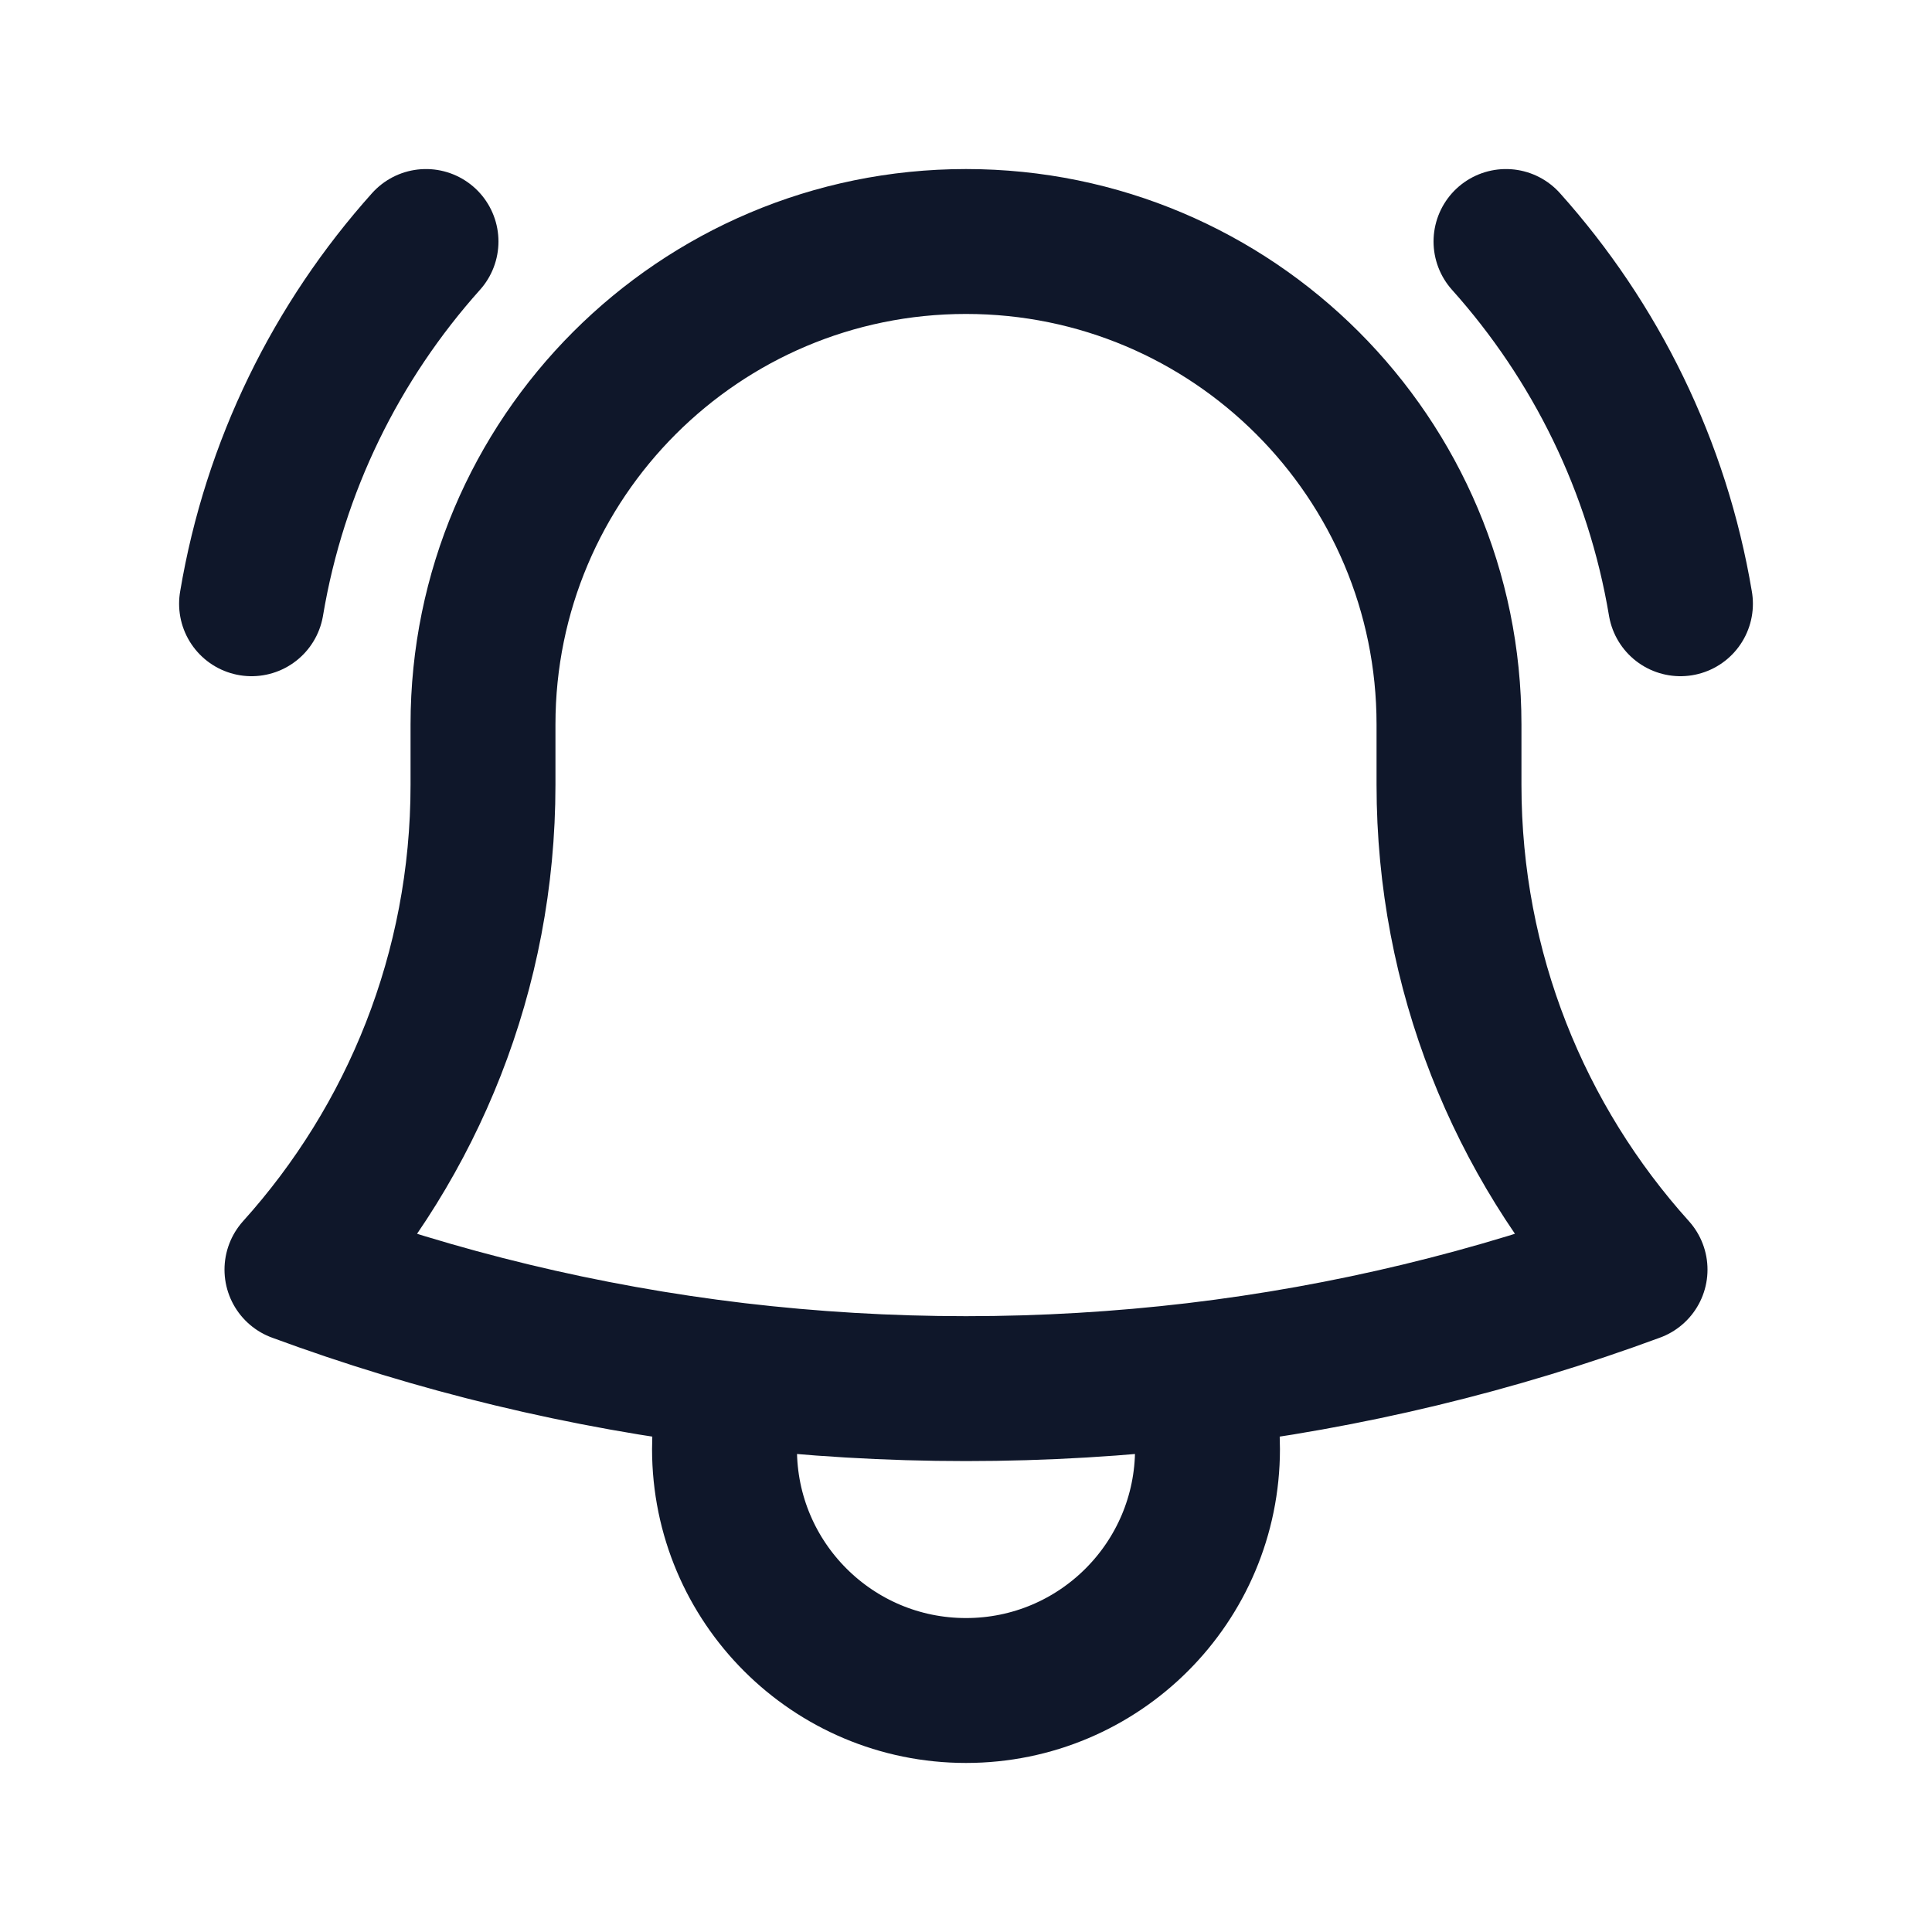 <svg width="20" height="20" viewBox="0 0 20 20" fill="none" xmlns="http://www.w3.org/2000/svg">
<path d="M12.381 14.235C13.96 14.047 15.482 13.676 16.926 13.143C15.729 11.814 15 10.055 15 8.125V7.541C15 7.527 15 7.514 15 7.5C15 4.739 12.761 2.5 10 2.5C7.239 2.5 5 4.739 5 7.5L5 8.125C5 10.055 4.271 11.814 3.074 13.143C4.518 13.676 6.04 14.047 7.619 14.235M12.381 14.235C11.6 14.327 10.806 14.375 10 14.375C9.194 14.375 8.4 14.327 7.619 14.235M12.381 14.235C12.458 14.476 12.5 14.733 12.5 15C12.5 16.381 11.381 17.5 10 17.5C8.619 17.5 7.5 16.381 7.5 15C7.5 14.733 7.542 14.476 7.619 14.235M2.604 6.25C2.843 4.823 3.485 3.533 4.41 2.5M15.59 2.5C16.515 3.533 17.157 4.823 17.396 6.25" stroke="#0F172A" stroke-width="1.5" stroke-linecap="round" stroke-linejoin="round"/>
</svg>
